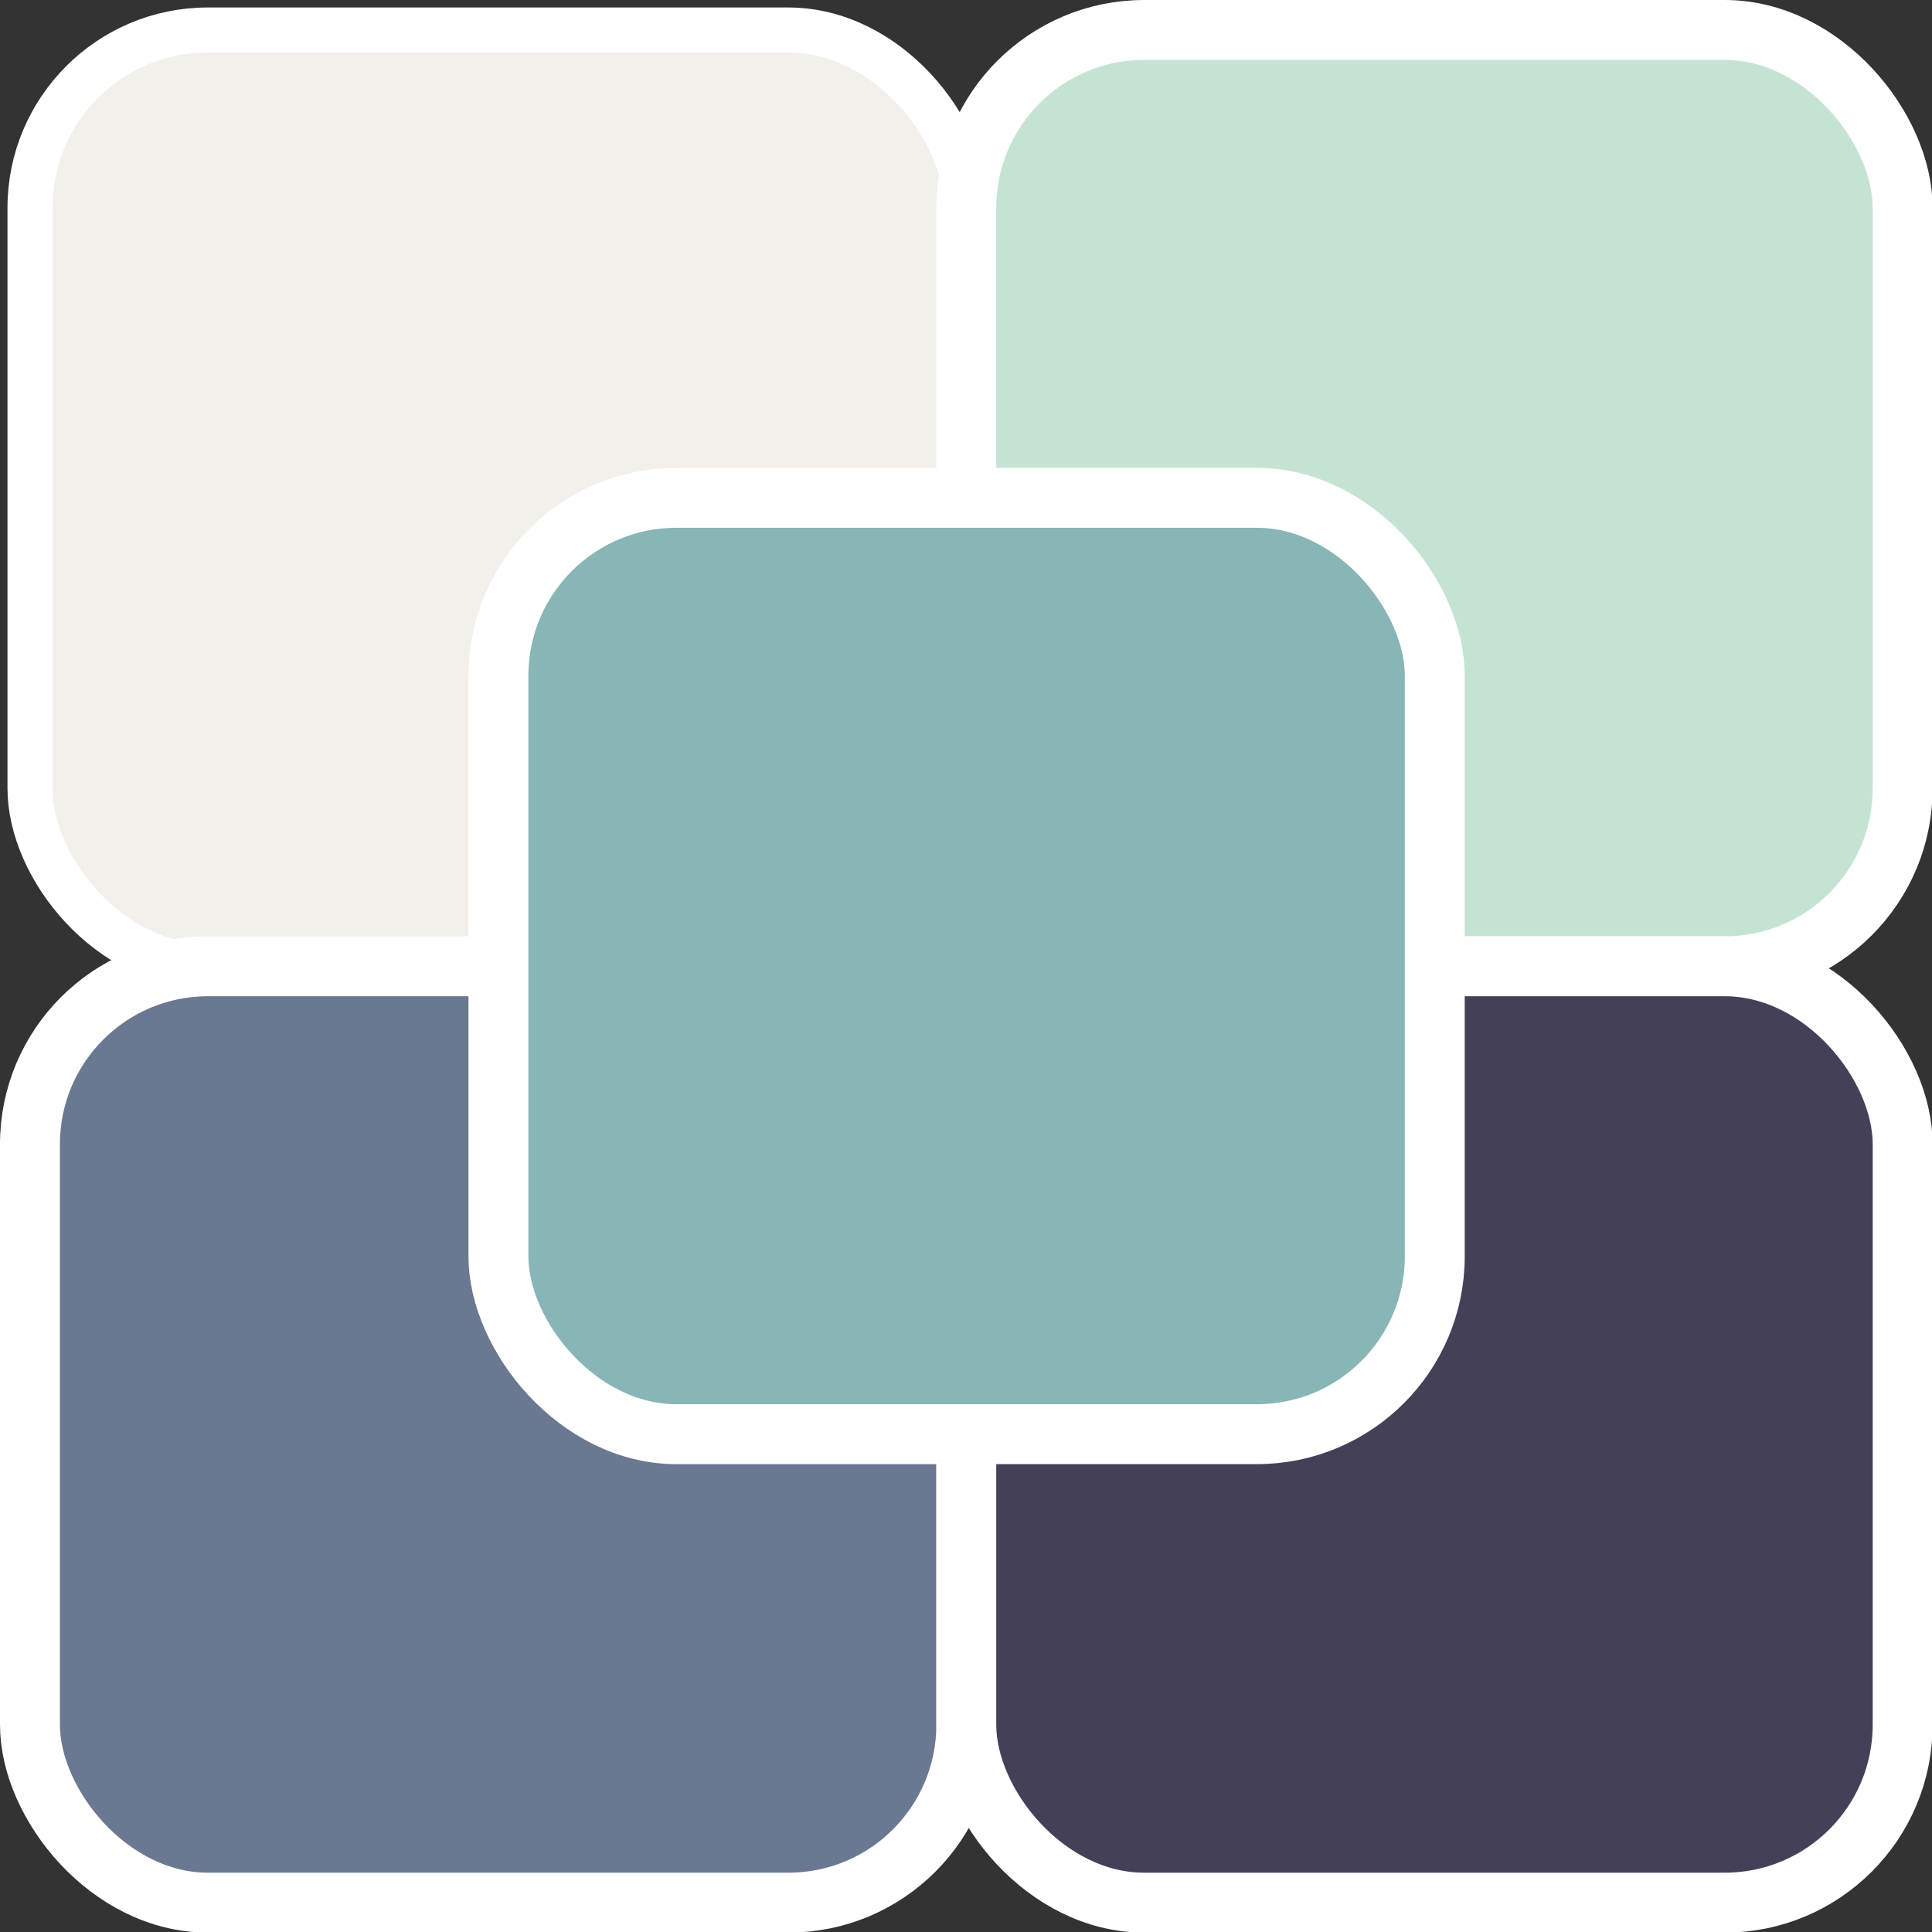 <svg xmlns="http://www.w3.org/2000/svg" viewBox="0 0 32.25 32.25"><rect x="0" y="0" width="32.25" height="32.25" fill="#333333" stroke="none"/><defs><style>.cls-1{fill:#f3f0eb;stroke-width:0.75px;}.cls-1,.cls-2,.cls-3,.cls-4,.cls-5{stroke:#fff;stroke-miterlimit:10;}.cls-2{fill:#c5e3d3;}.cls-3{fill:#6a7892;}.cls-4{fill:#444058;}.cls-5{fill:#88b5b6;}</style></defs><title>资源 1</title><g id="图层_2" data-name="图层 2"><g id="图层_1-2" data-name="图层 1"><rect class="cls-1" x="0.5" y="0.5" width="15.63" height="15.63" rx="2.97"/><rect class="cls-2" x="16.13" y="0.5" width="15.63" height="15.63" rx="2.97"/><rect class="cls-3" x="0.5" y="16.13" width="15.63" height="15.63" rx="2.97"/><rect class="cls-4" x="16.13" y="16.13" width="15.63" height="15.63" rx="2.97"/><rect class="cls-5" x="8.32" y="8.31" width="15.63" height="15.63" rx="2.97"/></g></g></svg>